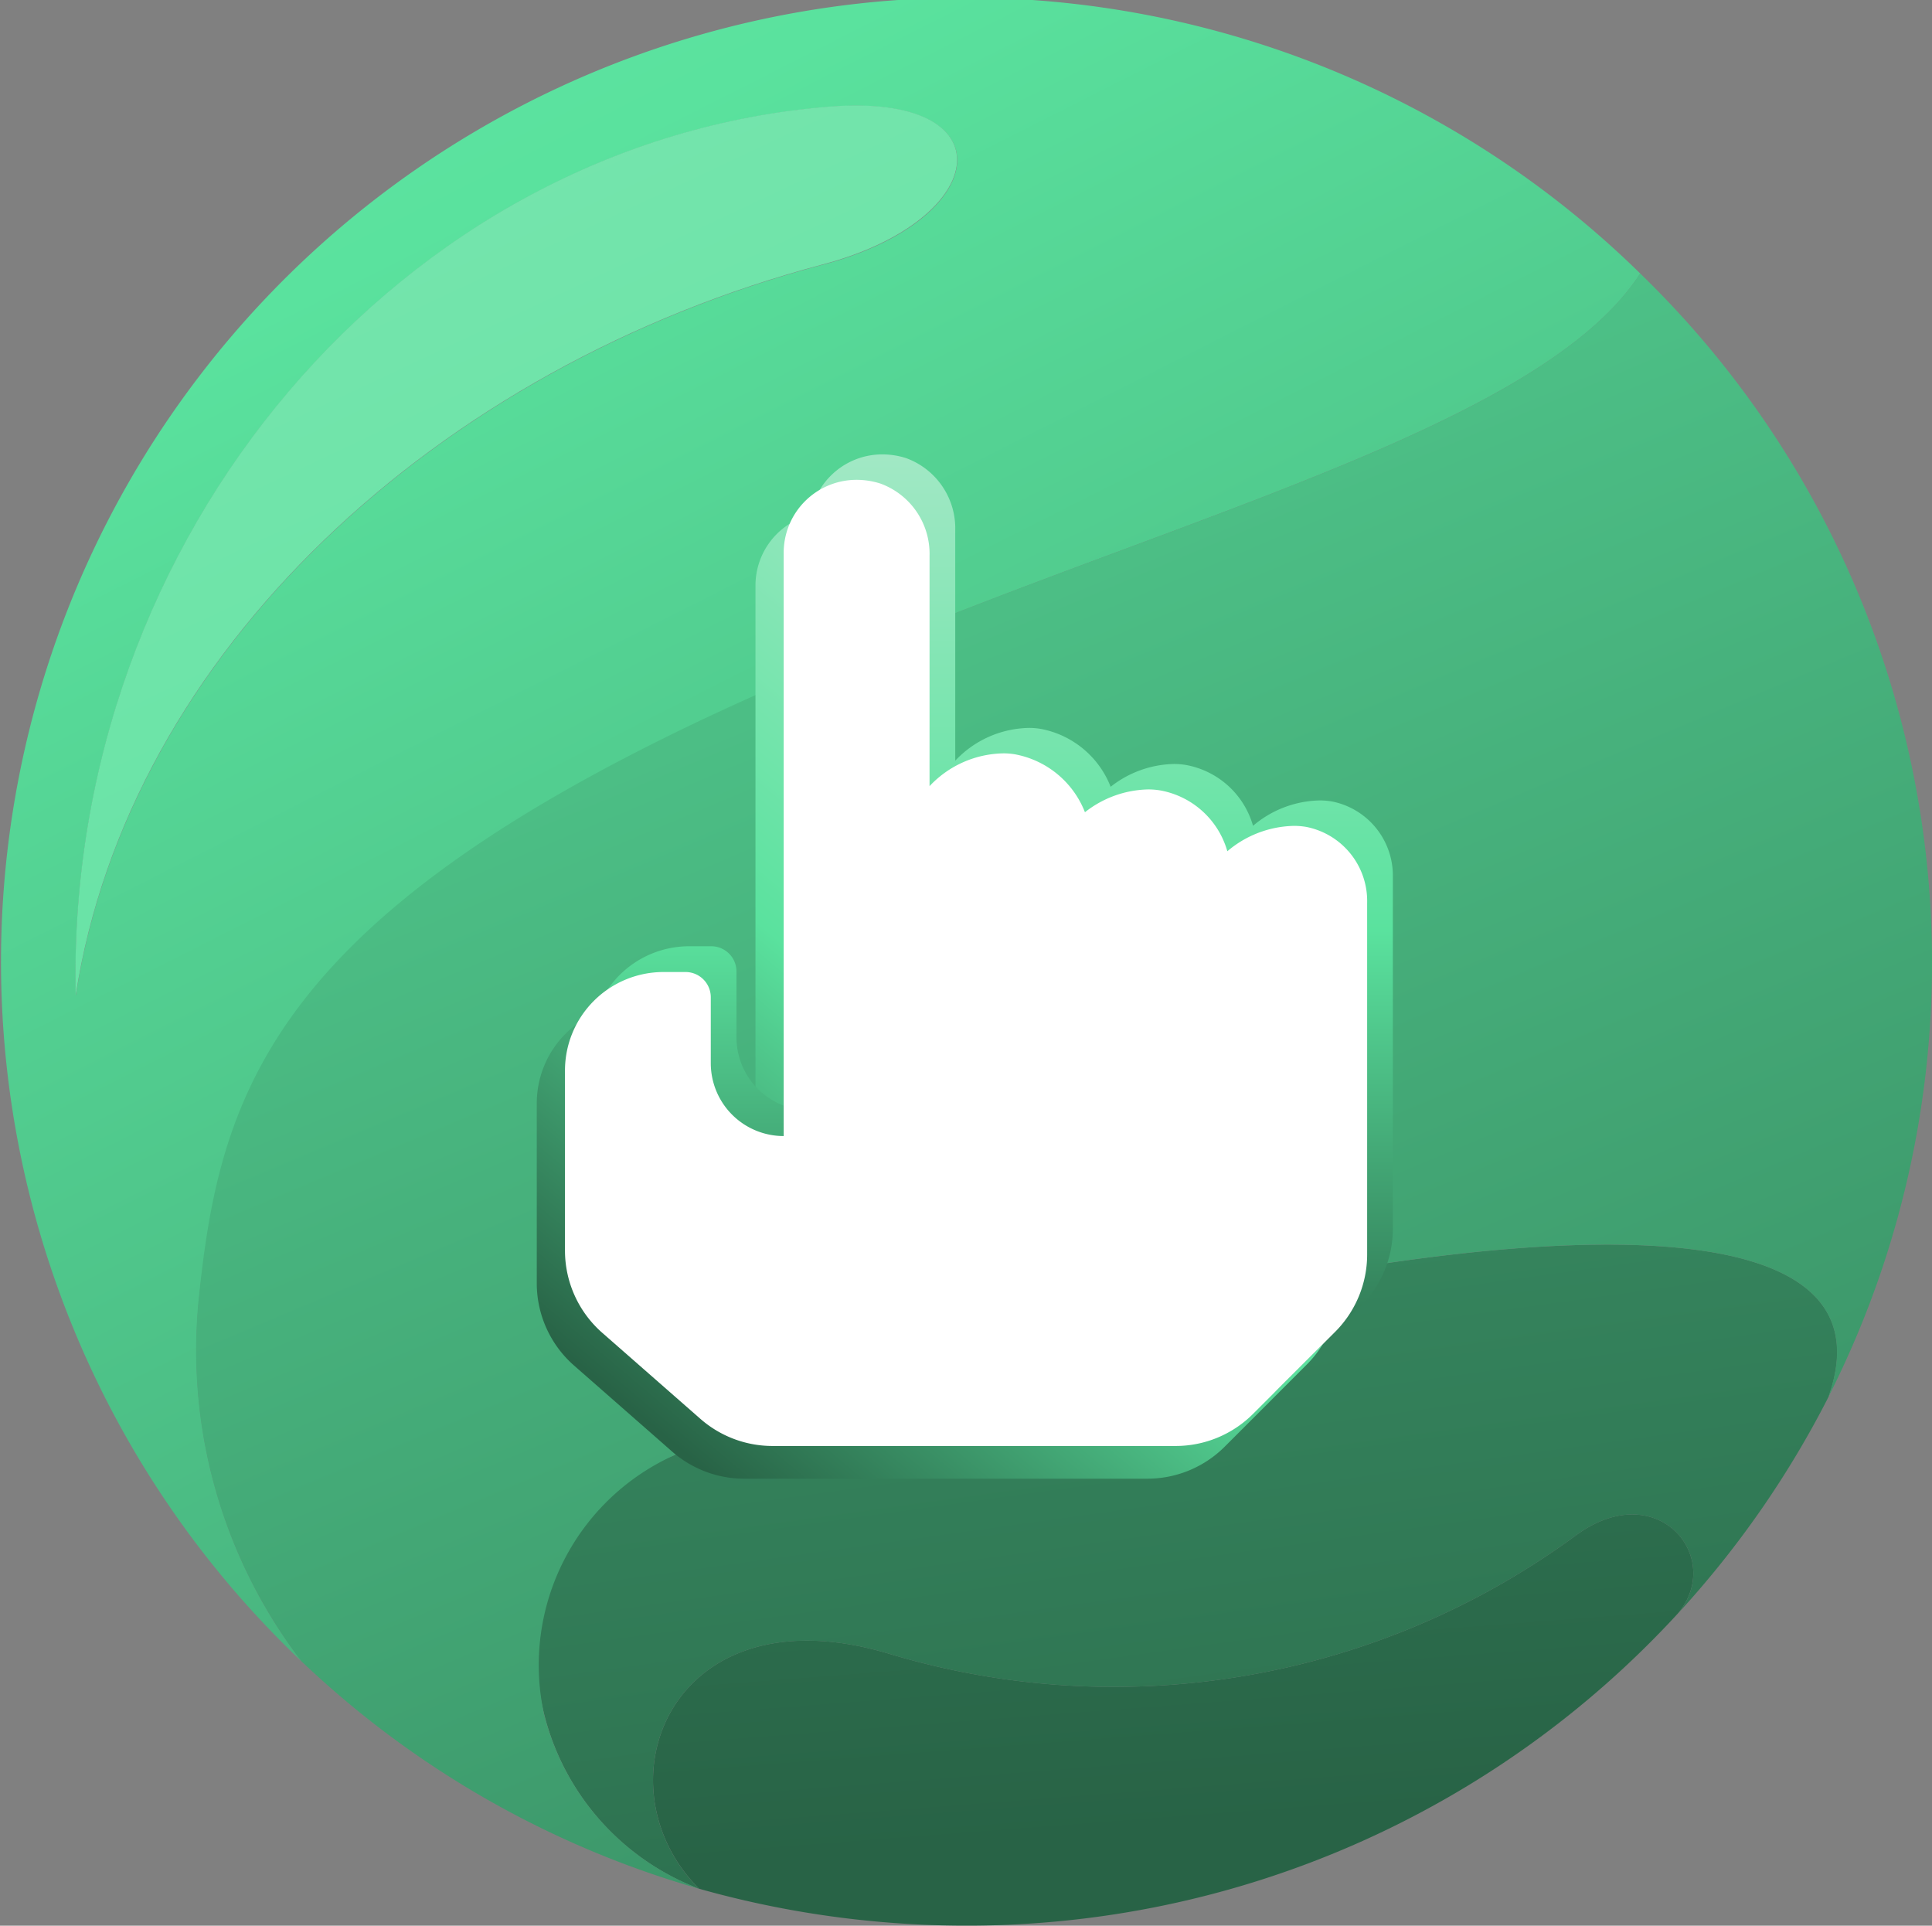 <svg xmlns="http://www.w3.org/2000/svg" xmlns:xlink="http://www.w3.org/1999/xlink" width="30" height="29.899" viewBox="0 0 30 29.899">
  <rect x="0" y="0" width="30" height="29.899" fill="#808080" stroke="none"/>
  <defs>
    <linearGradient id="linear-gradient" x1="0.568" y1="0.777" x2="-2.272" y2="-14.099" gradientUnits="objectBoundingBox">
      <stop offset="0" stop-color="#286346"/>
      <stop offset="0.507" stop-color="#5ae29e"/>
      <stop offset="1" stop-color="#a2e8c5"/>
    </linearGradient>
    <linearGradient id="linear-gradient-2" x1="0.727" y1="1.378" x2="-1.311" y2="-7.136" xlink:href="#linear-gradient"/>
    <linearGradient id="linear-gradient-3" x1="1.251" y1="1.974" x2="-0.55" y2="-1.708" xlink:href="#linear-gradient"/>
    <linearGradient id="linear-gradient-4" x1="2.625" y1="4.882" x2="-0.727" y2="-1.991" xlink:href="#linear-gradient"/>
    <linearGradient id="linear-gradient-5" x1="1.002" y1="1.632" x2="-0.711" y2="-2.176" xlink:href="#linear-gradient"/>
    <linearGradient id="linear-gradient-6" x1="0.243" y1="1.01" x2="0.806" y2="0.2" xlink:href="#linear-gradient"/>
    <linearGradient id="linear-gradient-7" x1="0.5" y1="1" x2="0.5" y2="0" xlink:href="#linear-gradient"/>
  </defs>
  <g id="그룹_2766" data-name="그룹 2766" transform="translate(-2136.454 -960.061)">
    <g id="그룹_2765" data-name="그룹 2765">
      <path id="패스_20828" data-name="패스 20828" d="M2160.924,983.9a12.111,12.111,0,0,1-10.654,1.841c-3.4-1.03-4.576,2.034-2.959,3.646a15.273,15.273,0,0,0,4.143.572,14.979,14.979,0,0,0,11.051-4.843c.733-.863-.309-2.149-1.581-1.216Z" fill-rule="evenodd" fill="url(#linear-gradient)"/>
      <path id="패스_20829" data-name="패스 20829" d="M2145.676,983.241a3.918,3.918,0,0,0,1.635,6.147c-1.617-1.612-.442-4.676,2.959-3.646h0a12.111,12.111,0,0,0,10.654-1.841c1.272-.933,2.314.353,1.581,1.216a15.067,15.067,0,0,0,2.341-3.365c1.8-5.046-14.956-.8-19.17,1.489" fill-rule="evenodd" fill="url(#linear-gradient-2)"/>
      <path id="패스_20830" data-name="패스 20830" d="M2151.224,969.608c4.7-1.841,9.329-3.179,10.7-5.3a14.971,14.971,0,1,0-20.786,21.55,7.944,7.944,0,0,1-1.581-5.742h0c.379-3.549,2.818-5.988,5.962-7.847m3.719-8.1c-6.015,1.594-10.786,6.042-11.607,11.352-.159-7.151,5.088-13.263,11.687-13.8,2.8-.229,2.553,1.752-.08,2.448Z" fill-rule="evenodd" fill="url(#linear-gradient-3)"/>
      <path id="패스_20831" data-name="패스 20831" d="M2137.629,975.517c.821-5.31,5.592-9.758,11.607-11.352,2.633-.7,2.88-2.677.08-2.448-6.6.537-11.846,6.649-11.687,13.8Z" fill-rule="evenodd" fill="url(#linear-gradient-4)"/>
      <path id="패스_20832" data-name="패스 20832" d="M2166.454,975.006a14.89,14.89,0,0,0-4.532-10.7c-1.369,2.123-6,3.461-10.7,5.3-10.253,3.9-11.29,6.957-11.67,10.506a7.949,7.949,0,0,0,1.582,5.742,14.891,14.891,0,0,0,6.175,3.532,3.929,3.929,0,0,1-2.394-2.66l-.01-.036a3.575,3.575,0,0,1,2.173-4.1c5.65-2.322,19.408-5.434,17.766-.837A14.9,14.9,0,0,0,2166.454,975.006Z" fill-rule="evenodd" fill="url(#linear-gradient-5)"/>
    </g>
    <path id="패스_20833" data-name="패스 20833" d="M2156.3,973.41a1.254,1.254,0,0,0-.194-.015,1.653,1.653,0,0,0-1.033.393,1.33,1.33,0,0,0-1.037-.944,1.243,1.243,0,0,0-.193-.015,1.629,1.629,0,0,0-.98.354,1.456,1.456,0,0,0-1.092-.9,1.034,1.034,0,0,0-.17-.013,1.609,1.609,0,0,0-1.152.509V969.2a1.158,1.158,0,0,0-.763-1.121,1.21,1.21,0,0,0-.369-.059,1.132,1.132,0,0,0-1.132,1.132v9.057a1.132,1.132,0,0,1-1.132-1.132v-1.023a.393.393,0,0,0-.393-.392h-.341a1.53,1.53,0,0,0-1.53,1.53v2.794a1.7,1.7,0,0,0,.579,1.277l1.523,1.336a1.7,1.7,0,0,0,1.12.421h6.263a1.7,1.7,0,0,0,1.2-.5l1.269-1.27a1.694,1.694,0,0,0,.5-1.2v-5.463A1.175,1.175,0,0,0,2156.3,973.41Z" fill="url(#linear-gradient-6)"/>
    <path id="패스_20834" data-name="패스 20834" d="M2157.137,972.505a1.129,1.129,0,0,0-.194-.016,1.644,1.644,0,0,0-1.032.394,1.33,1.33,0,0,0-1.038-.944,1.121,1.121,0,0,0-.193-.016,1.638,1.638,0,0,0-.98.354,1.453,1.453,0,0,0-1.091-.9,1.058,1.058,0,0,0-.171-.014,1.606,1.606,0,0,0-1.151.509v-3.576a1.161,1.161,0,0,0-.763-1.122,1.219,1.219,0,0,0-.37-.058,1.132,1.132,0,0,0-1.132,1.132V977.3a1.132,1.132,0,0,1-1.132-1.132v-1.022a.392.392,0,0,0-.392-.393h-.342a1.53,1.53,0,0,0-1.53,1.53v2.795a1.7,1.7,0,0,0,.579,1.277l1.524,1.336a1.7,1.7,0,0,0,1.119.421h6.264a1.7,1.7,0,0,0,1.2-.5l1.27-1.269a1.7,1.7,0,0,0,.5-1.2v-5.462A1.173,1.173,0,0,0,2157.137,972.505Z" fill="url(#linear-gradient-7)"/>
    <path id="패스_20835" data-name="패스 20835" d="M2156.738,972.9a1.13,1.13,0,0,0-.194-.016,1.644,1.644,0,0,0-1.032.394,1.328,1.328,0,0,0-1.038-.944,1.131,1.131,0,0,0-.193-.016,1.637,1.637,0,0,0-.98.354,1.451,1.451,0,0,0-1.091-.9,1.06,1.06,0,0,0-.171-.014,1.606,1.606,0,0,0-1.151.509v-3.576a1.161,1.161,0,0,0-.763-1.122,1.217,1.217,0,0,0-.369-.058,1.132,1.132,0,0,0-1.133,1.132V977.7a1.132,1.132,0,0,1-1.132-1.132v-1.022a.392.392,0,0,0-.392-.393h-.342a1.53,1.53,0,0,0-1.53,1.53v2.795a1.7,1.7,0,0,0,.579,1.277l1.524,1.336a1.7,1.7,0,0,0,1.119.421h6.264a1.7,1.7,0,0,0,1.2-.5l1.27-1.269a1.7,1.7,0,0,0,.5-1.2v-5.462A1.173,1.173,0,0,0,2156.738,972.9Z" fill="#fff"/>
  </g>
</svg>
